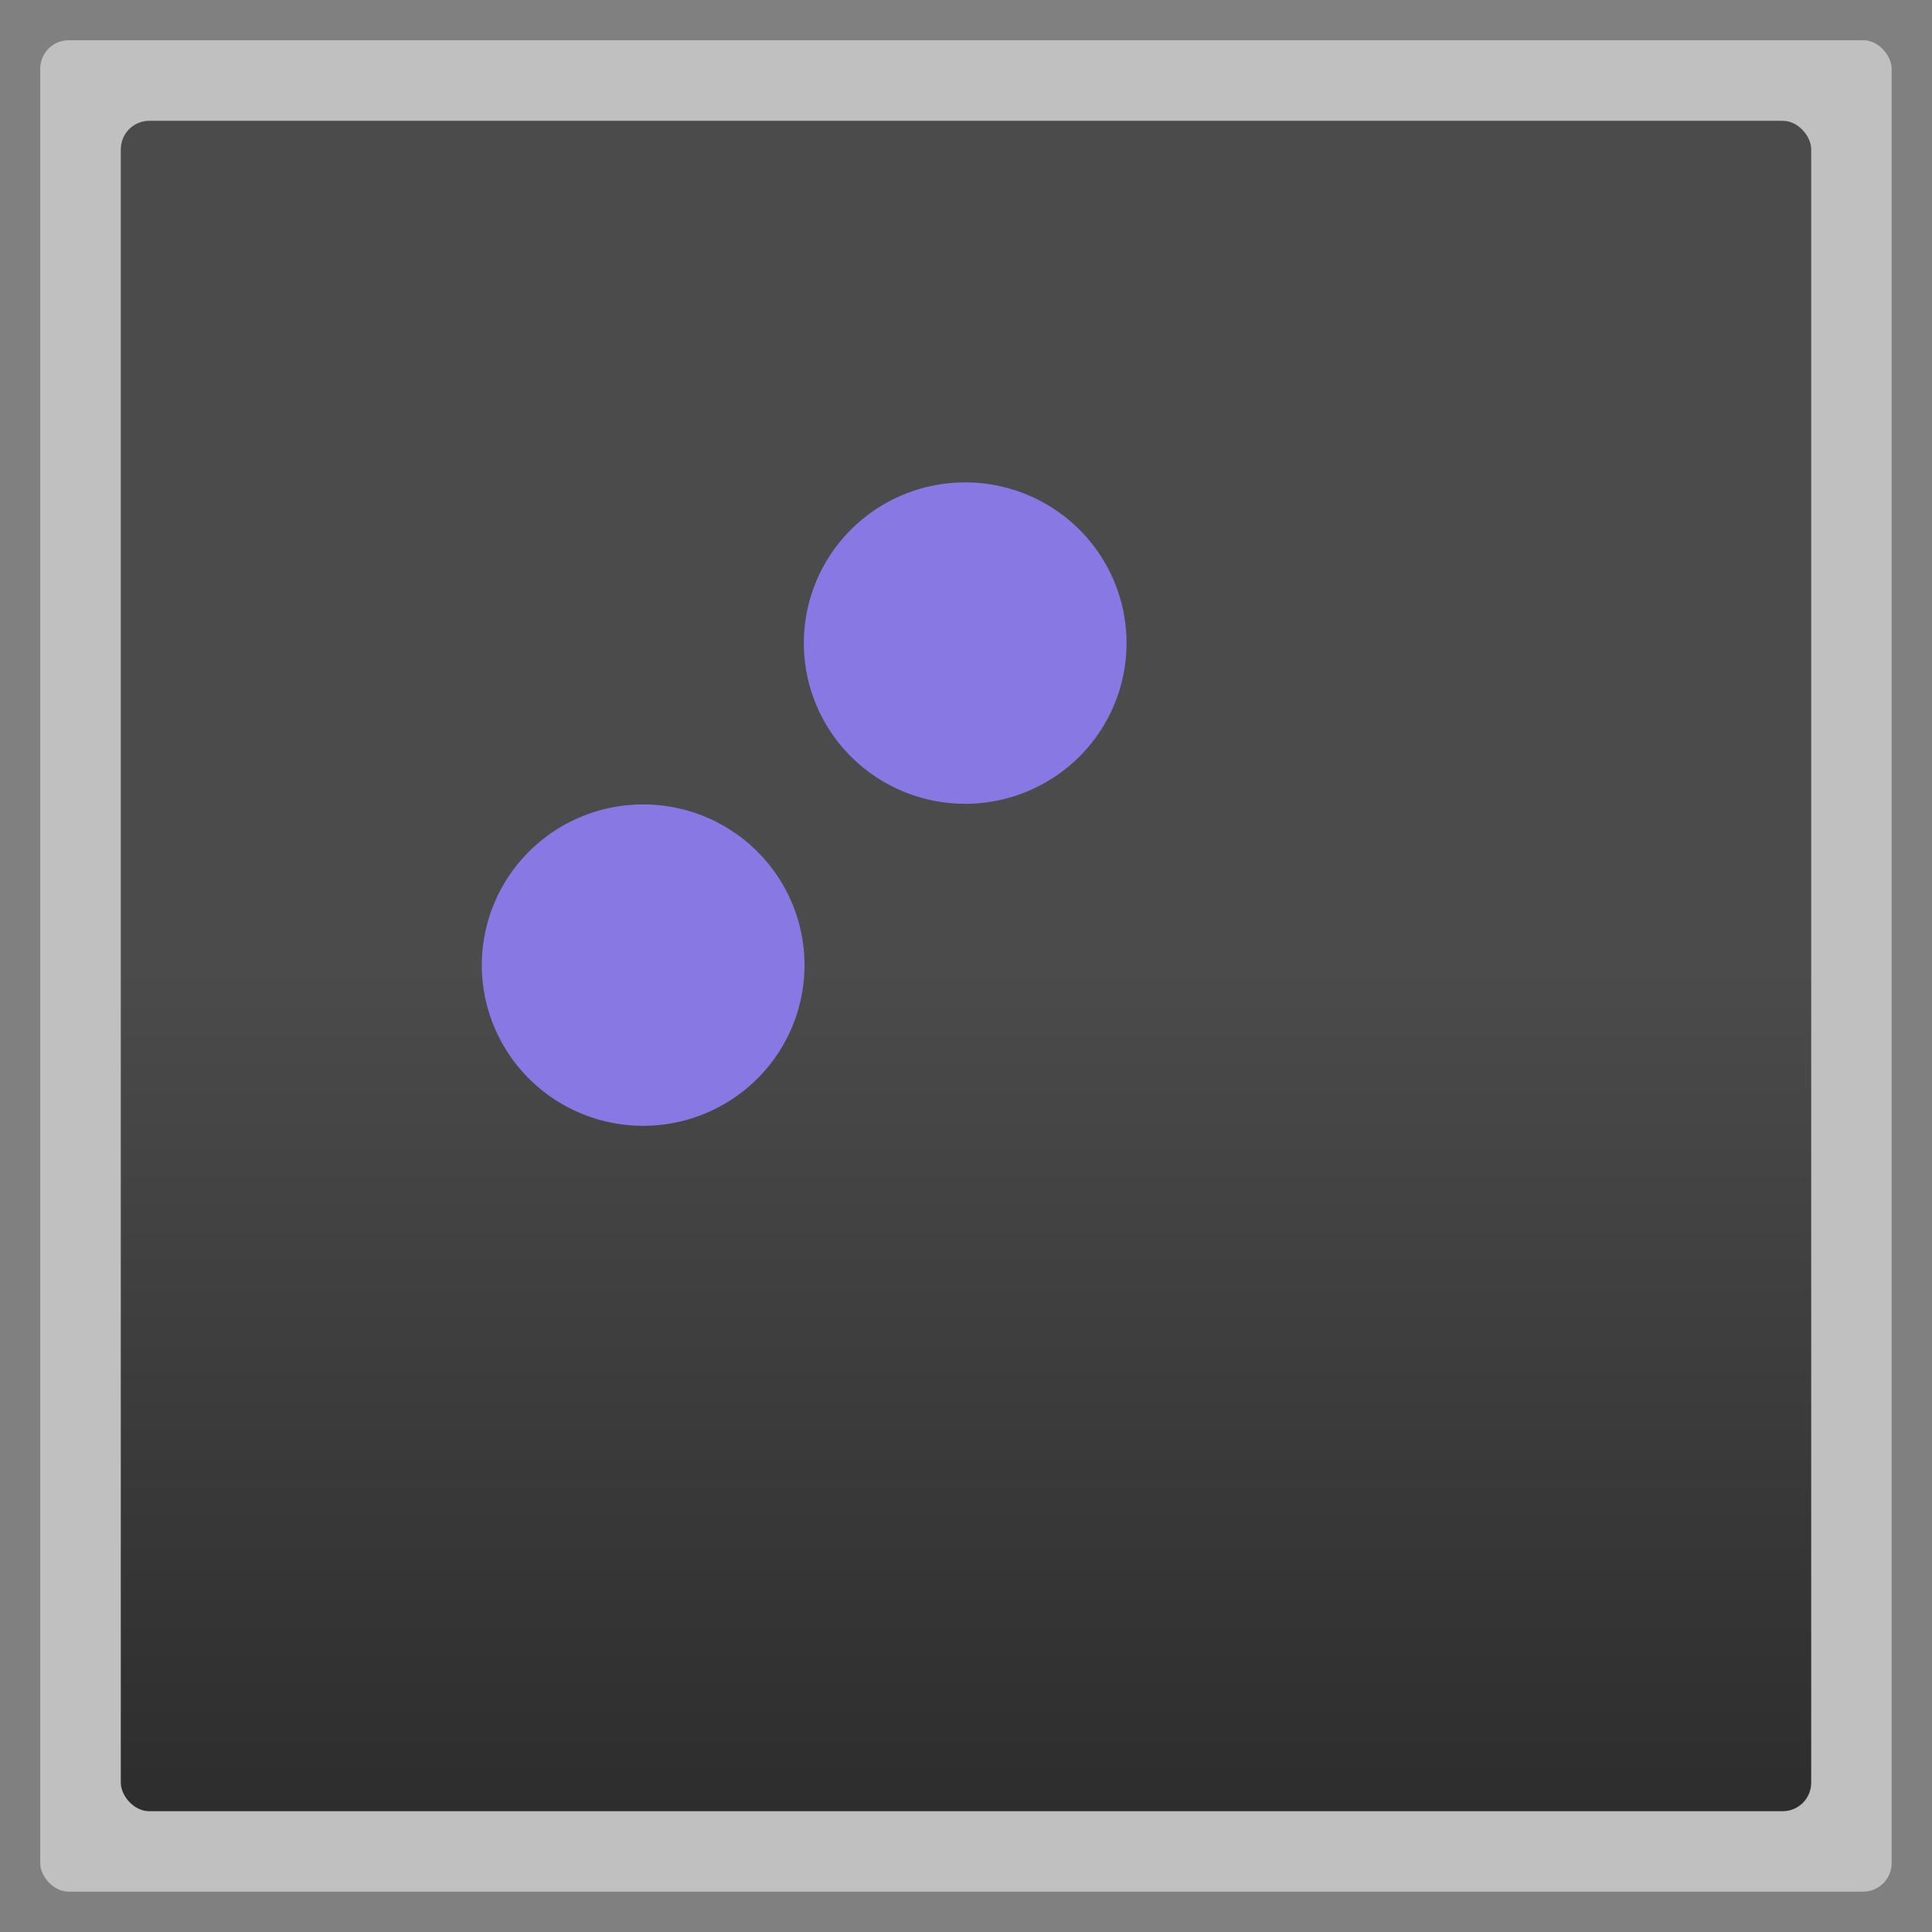 <?xml version="1.0" encoding="UTF-8" standalone="no"?>
<svg
   xmlns:dc="http://purl.org/dc/elements/1.1/"
   xmlns:cc="http://creativecommons.org/ns#"
   xmlns:rdf="http://www.w3.org/1999/02/22-rdf-syntax-ns#"
   xmlns:svg="http://www.w3.org/2000/svg"
   xmlns="http://www.w3.org/2000/svg"
   xmlns:xlink="http://www.w3.org/1999/xlink"
   xmlns:sodipodi="http://sodipodi.sourceforge.net/DTD/sodipodi-0.dtd"
   xmlns:inkscape="http://www.inkscape.org/namespaces/inkscape"
   width="48"
   viewBox="0 0 13.547 13.547"
   height="48"
   id="svg2"
   version="1.1"
   inkscape:version="0.48.4 r9939"
   sodipodi:docname="alacarte.svg">
  <rect x="0" y="0" width="13.547" height="13.547" fill="#808080" stroke="none"/>
  <sodipodi:namedview
     pagecolor="#ffffff"
     bordercolor="#666666"
     borderopacity="1"
     objecttolerance="10"
     gridtolerance="10"
     guidetolerance="10"
     inkscape:pageopacity="0"
     inkscape:pageshadow="2"
     inkscape:window-width="1301"
     inkscape:window-height="744"
     id="namedview24"
     showgrid="true"
     inkscape:zoom="11.753906"
     inkscape:cx="24.170156"
     inkscape:cy="24"
     inkscape:window-x="65"
     inkscape:window-y="24"
     inkscape:window-maximized="1"
     inkscape:current-layer="svg2">
    <inkscape:grid
       type="xygrid"
       id="grid3813" />
  </sodipodi:namedview>
  <defs
     id="defs4">
    <linearGradient
       id="linearGradient3805">
      <stop
         style="stop-color:#8778e3;stop-opacity:1;"
         offset="0"
         id="stop3807" />
      <stop
         style="stop-color:#a4a2c7;stop-opacity:1;"
         offset="1"
         id="stop3809" />
    </linearGradient>
    <linearGradient
       id="linearGradient3757">
      <stop
         offset="0"
         style="stop-color:#4b4b4b"
         id="stop7" />
      <stop
         offset="1"
         style="stop-color:#2d2d2d"
         id="stop9" />
    </linearGradient>
    <linearGradient
       gradientTransform="matrix(1 0 0 1 -0 -0)"
       xlink:href="#linearGradient3757"
       id="linearGradient3004"
       y1="6.773"
       y2="12.7"
       gradientUnits="userSpaceOnUse"
       x2="0" />
    <linearGradient
       inkscape:collect="always"
       xlink:href="#linearGradient3805"
       id="linearGradient3811"
       x1="10.16"
       y1="10.16"
       x2="10.16"
       y2="3.387"
       gradientUnits="userSpaceOnUse" />
  </defs>
  <g
     style="fill-rule:evenodd"
     id="g12">
    <rect
       width="12.982"
       x=".282"
       y=".282"
       rx="0.2"
       height="12.982"
       style="opacity:.5;fill:#fff"
       id="rect14" />
    <rect
       width="11.853"
       x=".847"
       y=".847"
       rx="0.2"
       height="11.853"
       style="fill:url(#linearGradient3004)"
       id="rect16" />
  </g>
  <g
     id="g3799"
     style="fill-opacity:1;fill:#8778e3">
    <path
       transform="matrix(0.197,0,0,0.154,6.915,3.45)"
       d="m -6.466,21.541 a 5.743,7.317 0 1 1 -11.486,0 5.743,7.317 0 1 1 11.486,0 z"
       sodipodi:ry="7.3167167"
       sodipodi:rx="5.7427716"
       sodipodi:cy="21.54071"
       sodipodi:cx="-12.208707"
       id="path3003"
       style="opacity:1;fill:url(#linearGradient3811);fill-opacity:1;stroke:none"
       sodipodi:type="arc" />
    <path
       sodipodi:type="arc"
       style="opacity:1;fill:url(#linearGradient3811);fill-opacity:1;stroke:none"
       id="path3011"
       sodipodi:cx="-12.208707"
       sodipodi:cy="21.54071"
       sodipodi:rx="5.7427716"
       sodipodi:ry="7.3167167"
       d="m -6.466,21.541 a 5.743,7.317 0 1 1 -11.486,0 5.743,7.317 0 1 1 11.486,0 z"
       transform="matrix(0.197,0,0,0.154,11.431,3.45)" />
    <path
       transform="matrix(0.197,0,0,0.154,9.173,1.192)"
       d="m -6.466,21.541 a 5.743,7.317 0 1 1 -11.486,0 5.743,7.317 0 1 1 11.486,0 z"
       sodipodi:ry="7.3167167"
       sodipodi:rx="5.7427716"
       sodipodi:cy="21.54071"
       sodipodi:cx="-12.208707"
       id="path3013"
       style="opacity:1;fill:url(#linearGradient3811);fill-opacity:1;stroke:none"
       sodipodi:type="arc" />
    <path
       sodipodi:type="arc"
       style="opacity:1;fill:url(#linearGradient3811);fill-opacity:1;stroke:none"
       id="path3015"
       sodipodi:cx="-12.208707"
       sodipodi:cy="21.54071"
       sodipodi:rx="5.7427716"
       sodipodi:ry="7.3167167"
       d="m -6.466,21.541 a 5.743,7.317 0 1 1 -11.486,0 5.743,7.317 0 1 1 11.486,0 z"
       transform="matrix(0.197,0,0,0.154,9.173,5.708)" />
  </g>
</svg>
